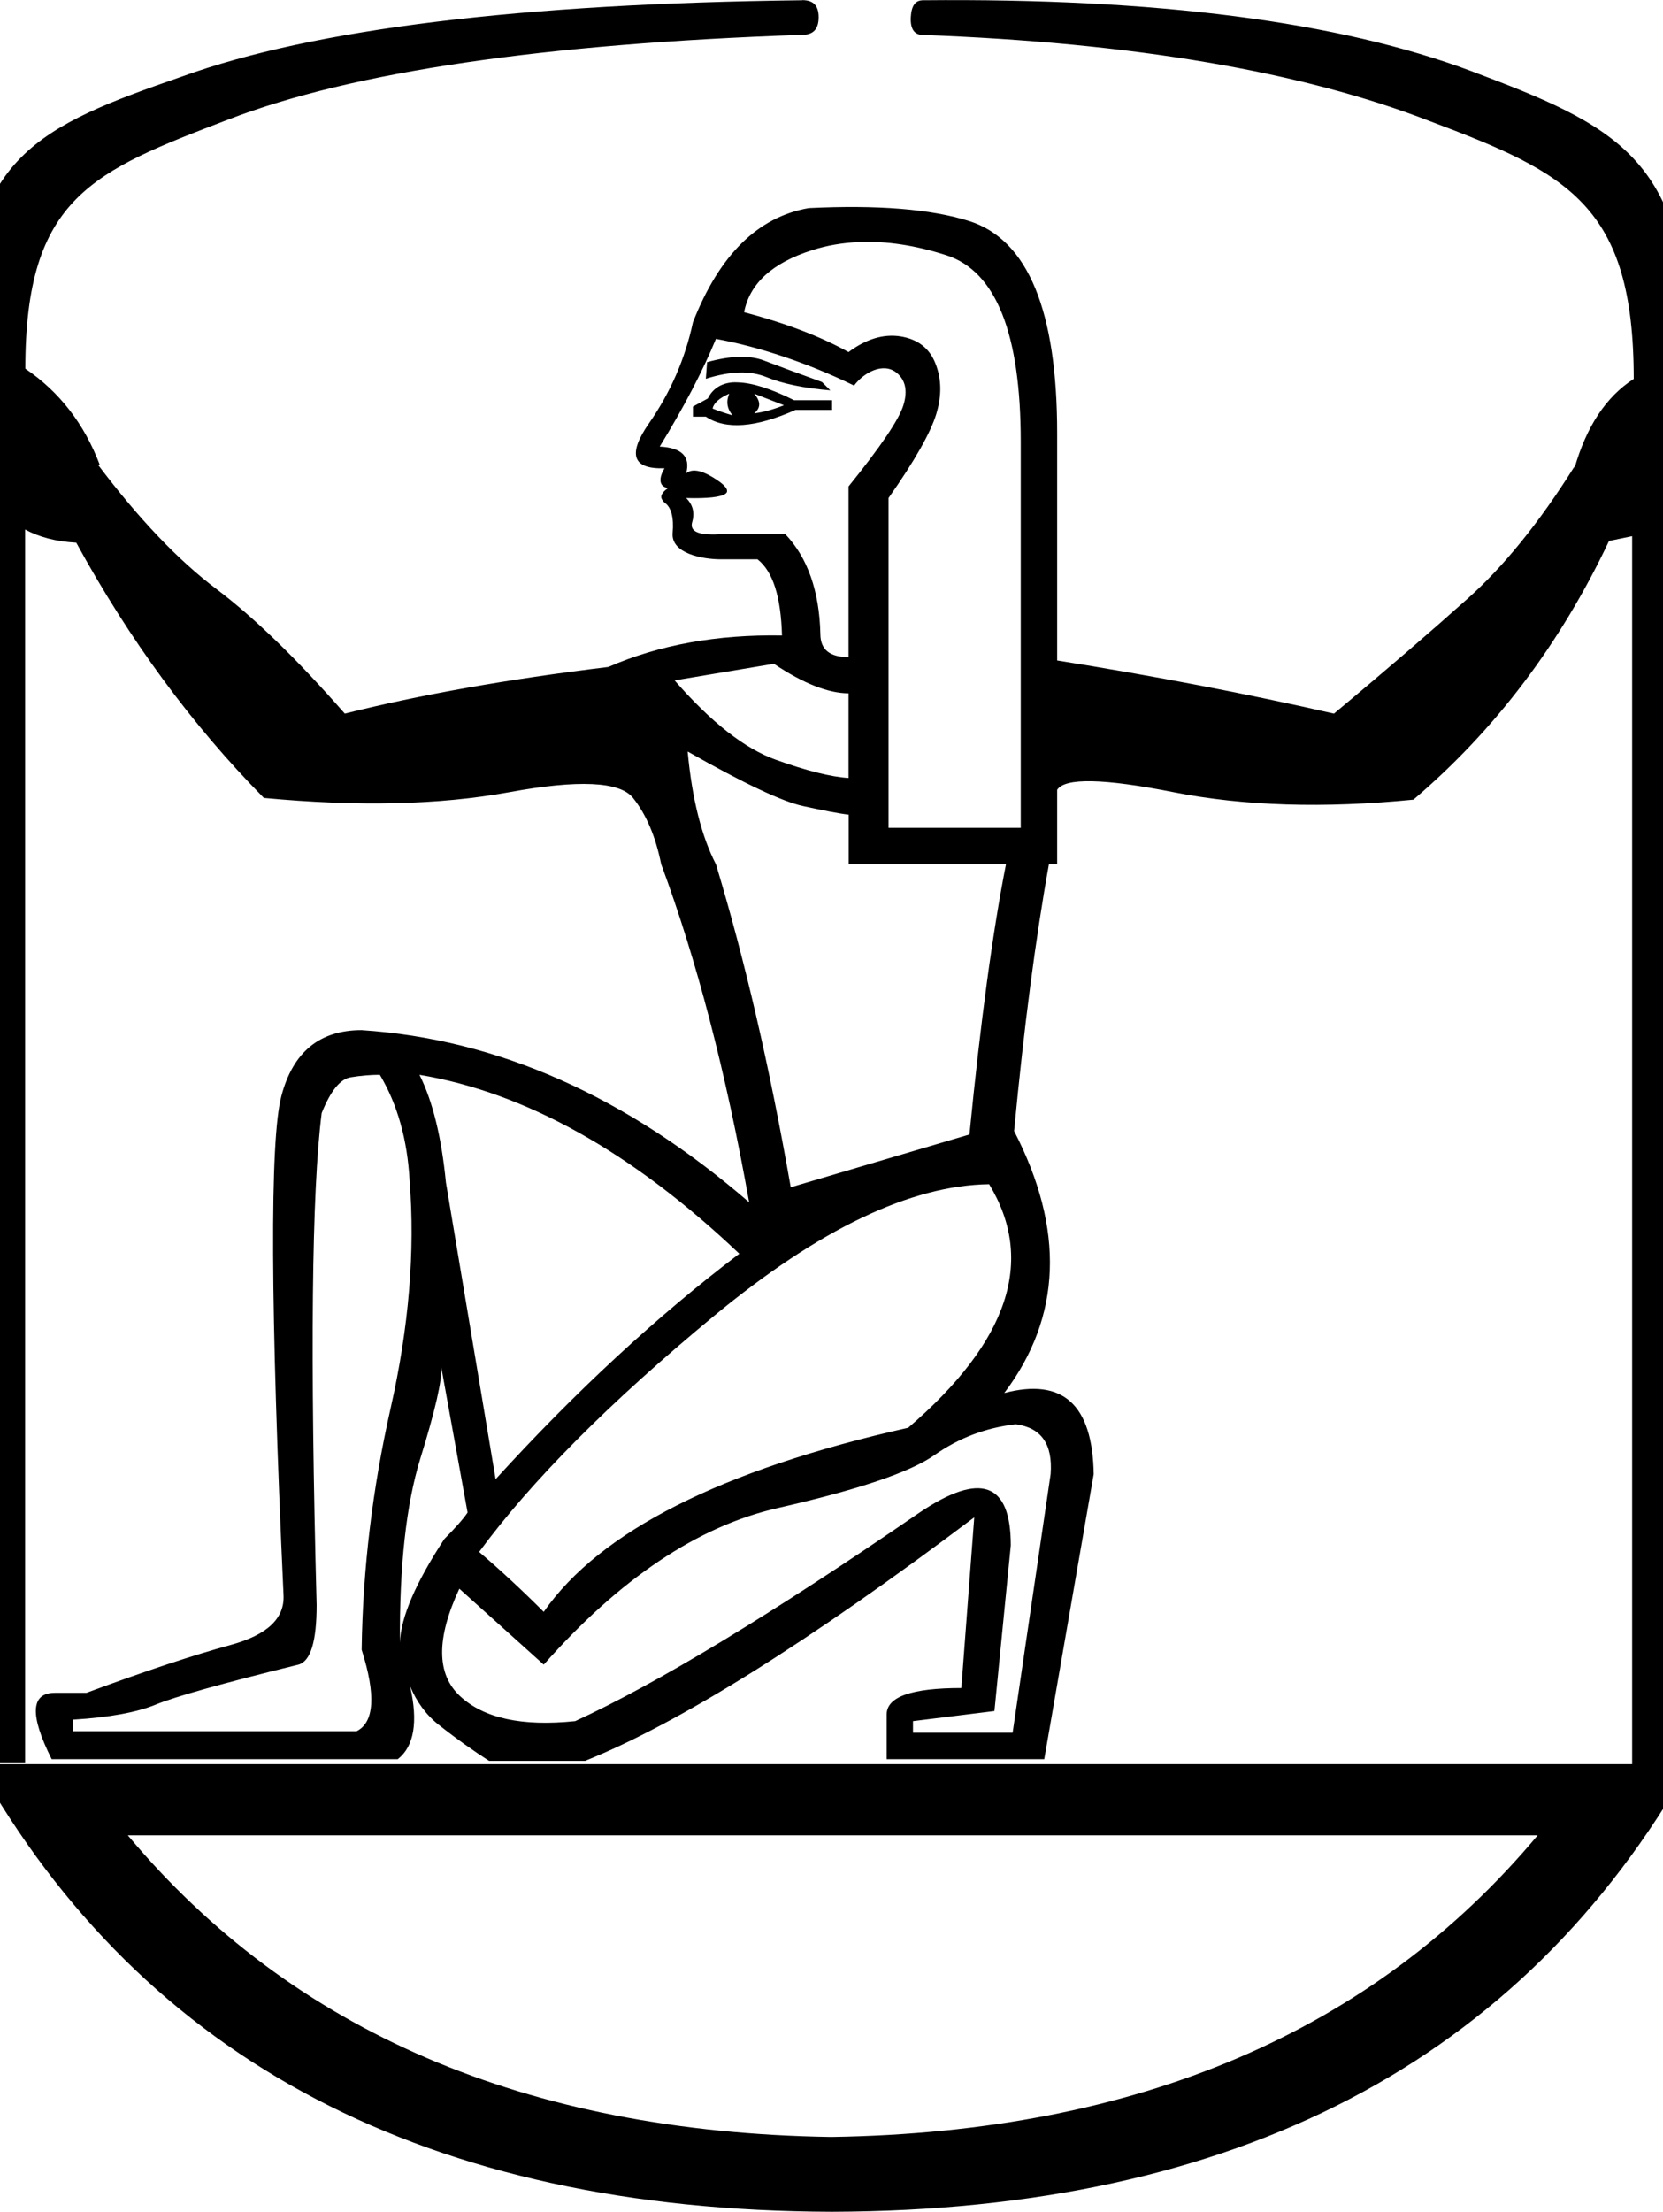 <?xml version="1.0" encoding="UTF-8" standalone="no"?>
<svg
   width="13.519"
   height="17.973"
   version="1.1"
   id="svg1"
   sodipodi:docname="137F4.svg"
   inkscape:version="1.4.2 (f4327f4, 2025-05-13)"
   xmlns:inkscape="http://www.inkscape.org/namespaces/inkscape"
   xmlns:sodipodi="http://sodipodi.sourceforge.net/DTD/sodipodi-0.dtd"
   xmlns="http://www.w3.org/2000/svg"
   xmlns:svg="http://www.w3.org/2000/svg">
  <defs
     id="defs1" />
  <sodipodi:namedview
     id="namedview1"
     pagecolor="#ffffff"
     bordercolor="#666666"
     borderopacity="1.0"
     inkscape:showpageshadow="2"
     inkscape:pageopacity="0.0"
     inkscape:pagecheckerboard="0"
     inkscape:deskcolor="#d1d1d1"
     inkscape:zoom="90.509668"
     inkscape:cx="2.5798349"
     inkscape:cy="12.711349"
     inkscape:window-width="1680"
     inkscape:window-height="998"
     inkscape:window-x="-8"
     inkscape:window-y="-8"
     inkscape:window-maximized="1"
     inkscape:current-layer="svg1" />
  <path
     id="path1"
     style="fill:#000000;stroke:none;stroke-width:1"
     d="M 6.521,0.002 C 4.232,0.029 2.551,0.235 1.482,0.621 0.315,1.025 -0.268,1.275 -0.268,2.729 l 0.027,0.012 c -0.18,-0.036 -0.22,0.068 -0.121,0.311 -0.189,0.539 -0.151,0.887 0.109,1.049 h 0.012 V 14.322 h 0.445 V 4.303 c 0.117,0.063 0.254,0.098 0.416,0.107 C 1.052,5.2 1.561,5.892 2.145,6.484 2.908,6.556 3.571,6.541 4.137,6.438 4.702,6.334 5.039,6.35 5.146,6.484 5.254,6.619 5.33,6.799 5.375,7.023 5.662,7.796 5.901,8.71 6.09,9.77 5.093,8.908 4.044,8.443 2.939,8.371 c -0.341,0 -0.558,0.178 -0.652,0.537 -0.094,0.359 -0.09,1.711 0.018,4.055 0.009,0.189 -0.133,0.323 -0.43,0.404 -0.296,0.081 -0.687,0.209 -1.172,0.389 H 0.447 c -0.198,0 -0.207,0.18 -0.027,0.539 H 3.234 c 0.132,-0.104 0.166,-0.301 0.1,-0.592 0.053,0.126 0.129,0.231 0.23,0.311 0.148,0.117 0.286,0.214 0.412,0.295 H 4.756 C 5.519,14.003 6.573,13.345 7.92,12.33 l -0.105,1.387 c -0.404,0 -0.607,0.071 -0.607,0.215 v 0.363 h 1.281 L 8.891,11.979 C 8.882,11.413 8.64,11.195 8.164,11.32 8.631,10.701 8.657,9.991 8.244,9.191 8.325,8.338 8.42,7.616 8.527,7.023 H 8.594 V 6.418 C 8.657,6.319 8.973,6.325 9.543,6.438 10.113,6.55 10.763,6.57 11.49,6.498 12.155,5.932 12.685,5.231 13.08,4.396 l 0.188,-0.039 V 14.336 H -0.186 c 1.356,2.415 3.672,3.628 6.949,3.637 3.286,-0.009 5.61,-1.221 6.975,-3.637 h -0.027 V 4.17 c 0.323,-0.224 0.373,-0.572 0.148,-1.039 0.081,-0.233 0.038,-0.336 -0.133,-0.309 C 13.719,1.283 13.128,1.018 11.961,0.578 10.883,0.174 9.398,-0.016 7.504,0.002 c -0.063,0 -0.095,0.044 -0.1,0.139 -0.004,0.094 0.028,0.143 0.1,0.143 1.706,0.063 3.08,0.297 4.121,0.701 1.122,0.422 1.656,0.683 1.656,2.094 -0.224,0.144 -0.384,0.385 -0.482,0.727 V 3.791 C 12.512,4.249 12.22,4.607 11.928,4.867 11.636,5.128 11.275,5.44 10.844,5.799 10.134,5.637 9.384,5.493 8.594,5.367 V 3.521 C 8.594,2.525 8.357,1.95 7.881,1.797 7.567,1.698 7.131,1.664 6.574,1.691 6.161,1.763 5.848,2.071 5.633,2.619 5.57,2.915 5.45,3.19 5.275,3.441 5.1,3.693 5.142,3.814 5.402,3.805 c -0.039,0.065 -0.042,0.113 -0.016,0.141 0.01,0.009 0.025,0.017 0.043,0.021 -0.031,0.022 -0.049,0.044 -0.053,0.064 -2.269e-4,0.003 -1.67e-4,0.01 0,0.014 0.004,0.013 0.014,0.031 0.031,0.043 0.049,0.036 0.072,0.117 0.061,0.242 -0.015,0.168 0.242,0.215 0.393,0.215 h 0.297 C 6.284,4.644 6.348,4.85 6.357,5.164 5.828,5.155 5.358,5.24 4.945,5.42 4.128,5.519 3.413,5.646 2.803,5.799 2.417,5.359 2.07,5.021 1.76,4.787 1.45,4.554 1.129,4.217 0.797,3.777 h 0.014 c -0.126,-0.332 -0.327,-0.593 -0.605,-0.781 0,-1.397 0.552,-1.605 1.656,-2.027 1.006,-0.386 2.559,-0.614 4.66,-0.686 0.09,0 0.133,-0.048 0.133,-0.143 0,-0.094 -0.043,-0.139 -0.133,-0.139 z M 6.982,1.967 c 0.221,-0.01 0.458,0.026 0.711,0.107 0.404,0.13 0.605,0.636 0.605,1.516 V 6.727 H 7.223 V 4.047 C 7.438,3.742 7.566,3.513 7.611,3.365 7.656,3.217 7.655,3.081 7.605,2.955 7.556,2.829 7.461,2.757 7.322,2.734 7.183,2.712 7.042,2.754 6.898,2.861 6.674,2.736 6.39,2.627 6.049,2.537 6.094,2.304 6.278,2.136 6.602,2.033 6.723,1.994 6.85,1.973 6.982,1.967 Z M 5.82,2.754 c 0.35,0.063 0.755,0.199 1.123,0.379 C 7.022,3.027 7.18,2.941 7.289,3.029 7.361,3.088 7.38,3.176 7.344,3.293 7.308,3.41 7.159,3.63 6.898,3.953 v 1.387 c -0.153,0 -0.229,-0.062 -0.229,-0.188 C 6.661,4.802 6.564,4.53 6.385,4.342 H 5.848 c -0.171,0.009 -0.243,-0.023 -0.221,-0.1 0.022,-0.076 0.005,-0.141 -0.049,-0.195 0.175,0.005 0.283,-0.008 0.32,-0.035 0.001,-9.378e-4 0.003,-0.003 0.004,-0.004 l 0.002,-0.002 C 5.905,4.005 5.908,4.001 5.908,4 l 0.002,-0.002 V 3.996 3.994 c -4.75e-5,-0.001 -6.79e-5,-0.003 0,-0.004 V 3.988 3.986 3.984 3.982 C 5.905,3.965 5.886,3.942 5.854,3.918 5.723,3.824 5.632,3.801 5.578,3.846 5.614,3.711 5.543,3.638 5.363,3.629 5.561,3.306 5.713,3.014 5.82,2.754 Z M 6.004,2.9 C 5.925,2.903 5.847,2.916 5.748,2.943 L 5.738,3.078 C 5.936,3.015 6.1,3.011 6.23,3.064 6.361,3.118 6.535,3.154 6.75,3.172 L 6.682,3.104 C 6.484,3.032 6.328,2.975 6.211,2.93 6.153,2.907 6.082,2.898 6.004,2.9 Z m -0.049,0.207 c -0.094,0.008 -0.162,0.052 -0.201,0.131 l -0.121,0.066 v 0.082 h 0.105 c 0.162,0.108 0.405,0.089 0.729,-0.055 H 6.764 V 3.252 H 6.455 C 6.267,3.158 6.113,3.11 5.996,3.107 c -0.015,-2.806e-4 -0.028,-0.001 -0.041,0 z m -0.027,0.092 c -0.027,0.063 -0.018,0.122 0.027,0.176 -0.063,-0.018 -0.117,-0.037 -0.162,-0.055 0.009,-0.045 0.054,-0.085 0.135,-0.121 z m 0.203,0 0.242,0.094 c -0.09,0.036 -0.17,0.057 -0.242,0.066 0.054,-0.045 0.054,-0.097 0,-0.16 z m 0.16,2.195 c 0.242,0.162 0.446,0.24 0.607,0.24 v 0.688 C 6.755,6.313 6.558,6.264 6.307,6.174 6.055,6.084 5.781,5.87 5.484,5.529 Z M 5.59,6.107 c 0.458,0.26 0.771,0.407 0.938,0.443 0.166,0.036 0.29,0.061 0.371,0.07 V 7.023 H 8.178 C 8.07,7.571 7.971,8.303 7.881,9.219 L 6.428,9.648 C 6.257,8.67 6.054,7.796 5.82,7.023 5.704,6.799 5.626,6.494 5.59,6.107 Z M 3.088,8.734 c 0.144,0.242 0.224,0.529 0.242,0.861 0.045,0.575 -0.006,1.19 -0.154,1.846 -0.148,0.655 -0.227,1.309 -0.236,1.965 0.117,0.368 0.103,0.59 -0.041,0.662 H 0.594 v -0.094 c 0.296,-0.018 0.521,-0.06 0.674,-0.123 0.153,-0.063 0.539,-0.172 1.158,-0.324 0.099,-0.027 0.148,-0.188 0.148,-0.484 C 2.52,11.014 2.534,9.682 2.615,9.045 2.687,8.865 2.766,8.767 2.852,8.754 2.937,8.74 3.016,8.734 3.088,8.734 Z m 0.322,0 C 4.272,8.878 5.139,9.361 6.01,10.188 5.336,10.699 4.676,11.31 4.029,12.02 L 3.625,9.609 C 3.589,9.241 3.518,8.95 3.41,8.734 Z M 8.041,9.623 C 8.418,10.243 8.2,10.901 7.383,11.602 5.865,11.943 4.878,12.442 4.42,13.098 4.249,12.927 4.074,12.764 3.895,12.611 4.317,12.037 4.954,11.396 5.807,10.691 6.66,9.987 7.404,9.632 8.041,9.623 Z m -4.455,1.48 0.215,1.188 c -0.036,0.054 -0.1,0.125 -0.189,0.215 -0.234,0.358 -0.354,0.637 -0.361,0.842 -0.004,-0.619 0.05,-1.121 0.166,-1.496 0.121,-0.391 0.179,-0.64 0.17,-0.748 z m 4.672,0.471 c 0.207,0.027 0.301,0.162 0.283,0.404 L 8.232,14.08 H 7.422 v -0.094 l 0.662,-0.082 0.133,-1.346 c 0,-0.512 -0.246,-0.6 -0.74,-0.268 C 6.273,13.117 5.34,13.681 4.676,13.986 4.245,14.031 3.933,13.963 3.74,13.783 3.547,13.604 3.546,13.314 3.734,12.91 l 0.686,0.617 c 0.62,-0.7 1.253,-1.125 1.904,-1.273 0.651,-0.148 1.076,-0.291 1.273,-0.43 0.198,-0.139 0.418,-0.223 0.66,-0.25 z m -7.219,3.34 H 12.5 c -1.335,1.595 -3.248,2.412 -5.736,2.451 H 6.75 c -2.472,-0.039 -4.375,-0.856 -5.711,-2.451 z"
     sodipodi:nodetypes="ccccccccccccsscccscccscccsccccsccccccccscccccccccccccccccccsccscccsccccccssccccccccccscssscccsssccssccsscccccsccccccccccccccccccccsccscsccccccccsscccccccccccscccsccccccccccccccsccccccccccccccscccccsccccccccccsccsscccccc" />
</svg>
